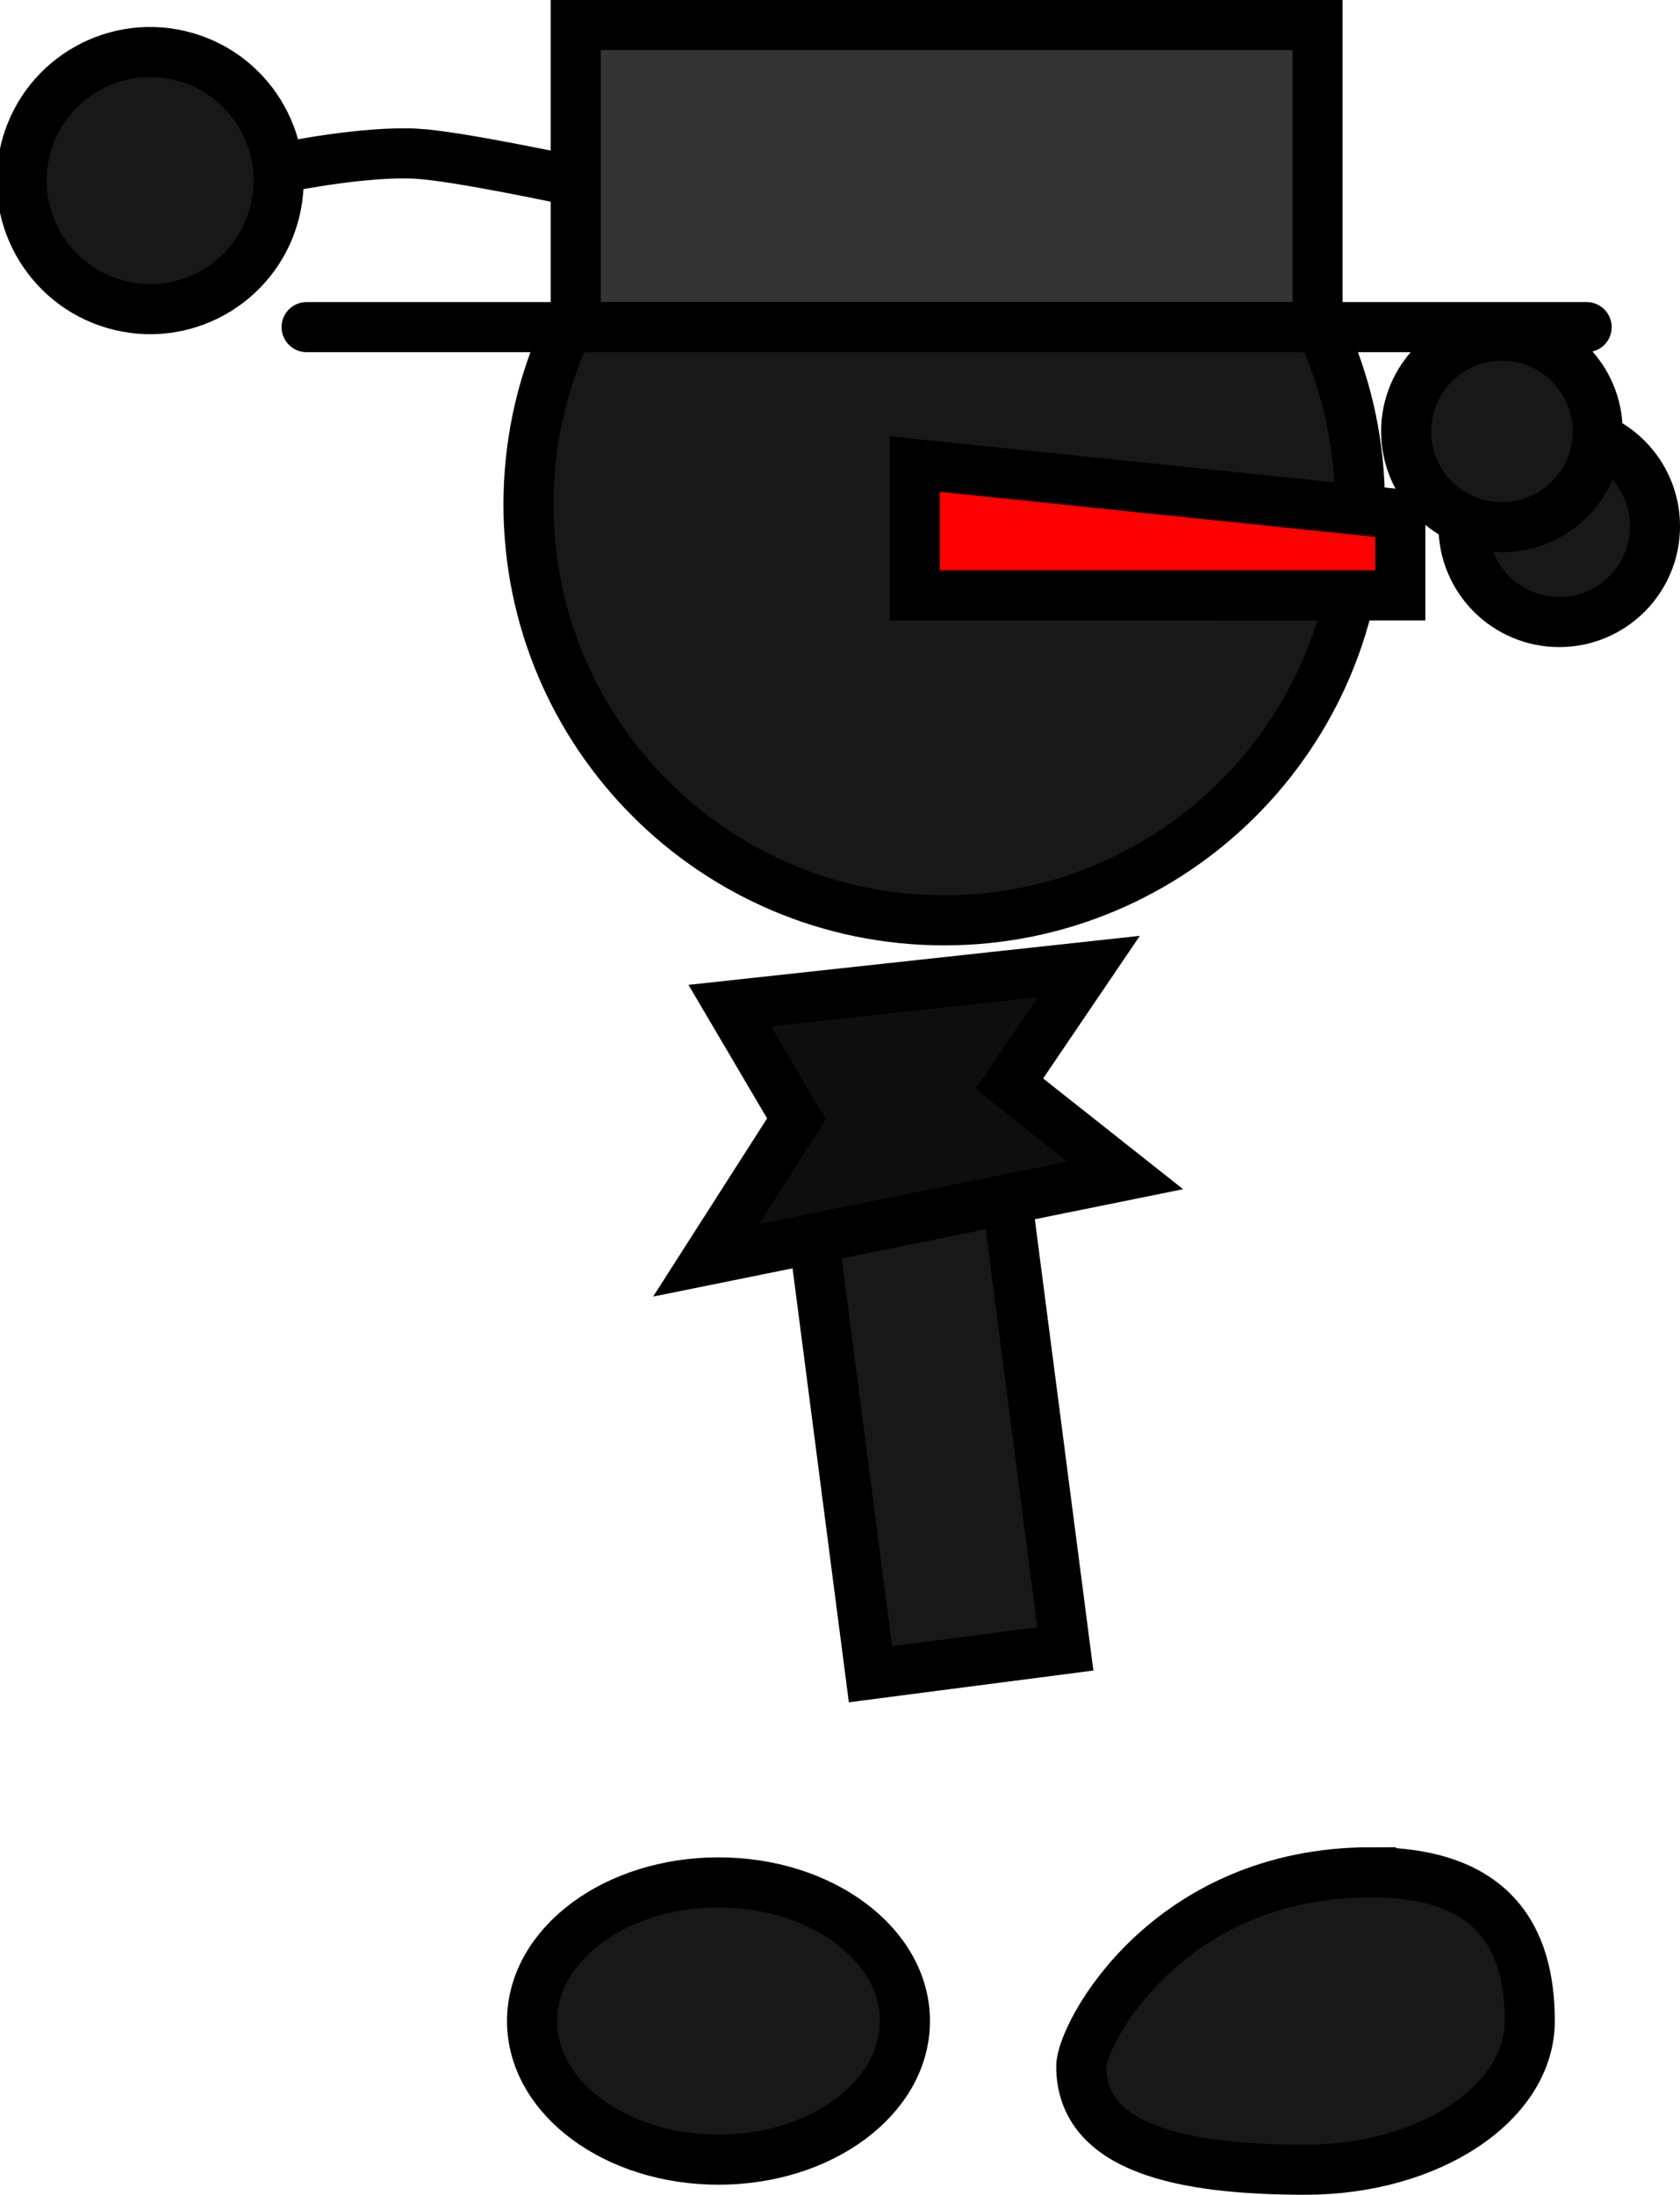 <svg version="1.1" xmlns="http://www.w3.org/2000/svg" xmlns:xlink="http://www.w3.org/1999/xlink" width="67.113" height="87.641" viewBox="0,0,67.113,87.641"><g transform="translate(-199.834,-139.177)"><g data-paper-data="{&quot;isPaintingLayer&quot;:true}" fill-rule="nonzero" stroke="#000000" stroke-width="2" stroke-linejoin="miter" stroke-miterlimit="10" stroke-dasharray="" stroke-dashoffset="0" style="mix-blend-mode: normal"><path d="M258.298,160.191c0,-2.112 1.712,-3.825 3.825,-3.825c2.112,0 3.825,1.712 3.825,3.825c0,2.112 -1.712,3.825 -3.825,3.825c-2.112,0 -3.825,-1.712 -3.825,-3.825z" fill="#181818" stroke-linecap="butt"/><path d="M211.397,145.818c0,0 3.002,-0.607 5.037,-0.506c1.612,0.08 6.202,1.067 6.202,1.067" fill="#181818" stroke-linecap="round"/><path d="M200.834,145.219c0.646,-2.76 3.407,-4.475 6.167,-3.829c2.76,0.646 4.475,3.407 3.829,6.167c-0.646,2.76 -3.407,4.475 -6.167,3.829c-2.76,-0.646 -4.475,-3.407 -3.829,-6.167z" fill="#181818" stroke-linecap="butt"/><path d="M220.946,159.32c0,-9.172 7.435,-16.607 16.607,-16.607c9.172,0 16.607,7.435 16.607,16.607c0,9.172 -7.435,16.607 -16.607,16.607c-9.172,0 -16.607,-7.435 -16.607,-16.607z" fill="#181818" stroke-linecap="butt"/><path d="M234.607,206.031l-3.29,-25.352l7.785,-1.01l3.29,25.352z" fill="#181818" stroke-linecap="butt"/><path d="M228.536,214.344c4.113,0 7.448,2.478 7.448,5.536c0,3.057 -3.335,5.536 -7.448,5.536c-4.113,0 -7.448,-2.478 -7.448,-5.536c0,-3.057 3.335,-5.536 7.448,-5.536z" data-paper-data="{&quot;index&quot;:null}" fill="#181818" stroke-linecap="butt"/><path d="M254.604,213.941c4.947,0 6.341,2.659 6.341,5.938c0,3.28 -4.011,5.938 -8.958,5.938c-4.947,0 -8.958,-0.847 -8.958,-4.127c0,-1.267 3.407,-7.75 11.575,-7.75z" data-paper-data="{&quot;index&quot;:null}" fill="#181818" stroke-linecap="butt"/><path d="M236.377,162.953v-5.245l19.397,2.007v3.237z" fill="#ff0000" stroke-linecap="butt"/><path d="M228.985,179.331l14.342,-1.557l-3.171,4.675l4.631,3.662l-16.748,3.392l3.612,-5.645z" fill="#0e0e0e" stroke-linecap="round"/><g><path d="M222.833,152.24v-12.063h29.633v12.063z" fill="#343434" stroke-linecap="butt"/><path d="M263.218,152.24h-51.136" fill="none" stroke-linecap="round"/></g><path d="M256.007,156.404c0,-2.112 1.712,-3.825 3.825,-3.825c2.112,0 3.825,1.712 3.825,3.825c0,2.112 -1.712,3.825 -3.825,3.825c-2.112,0 -3.825,-1.712 -3.825,-3.825z" fill="#181818" stroke-linecap="butt"/></g></g></svg>